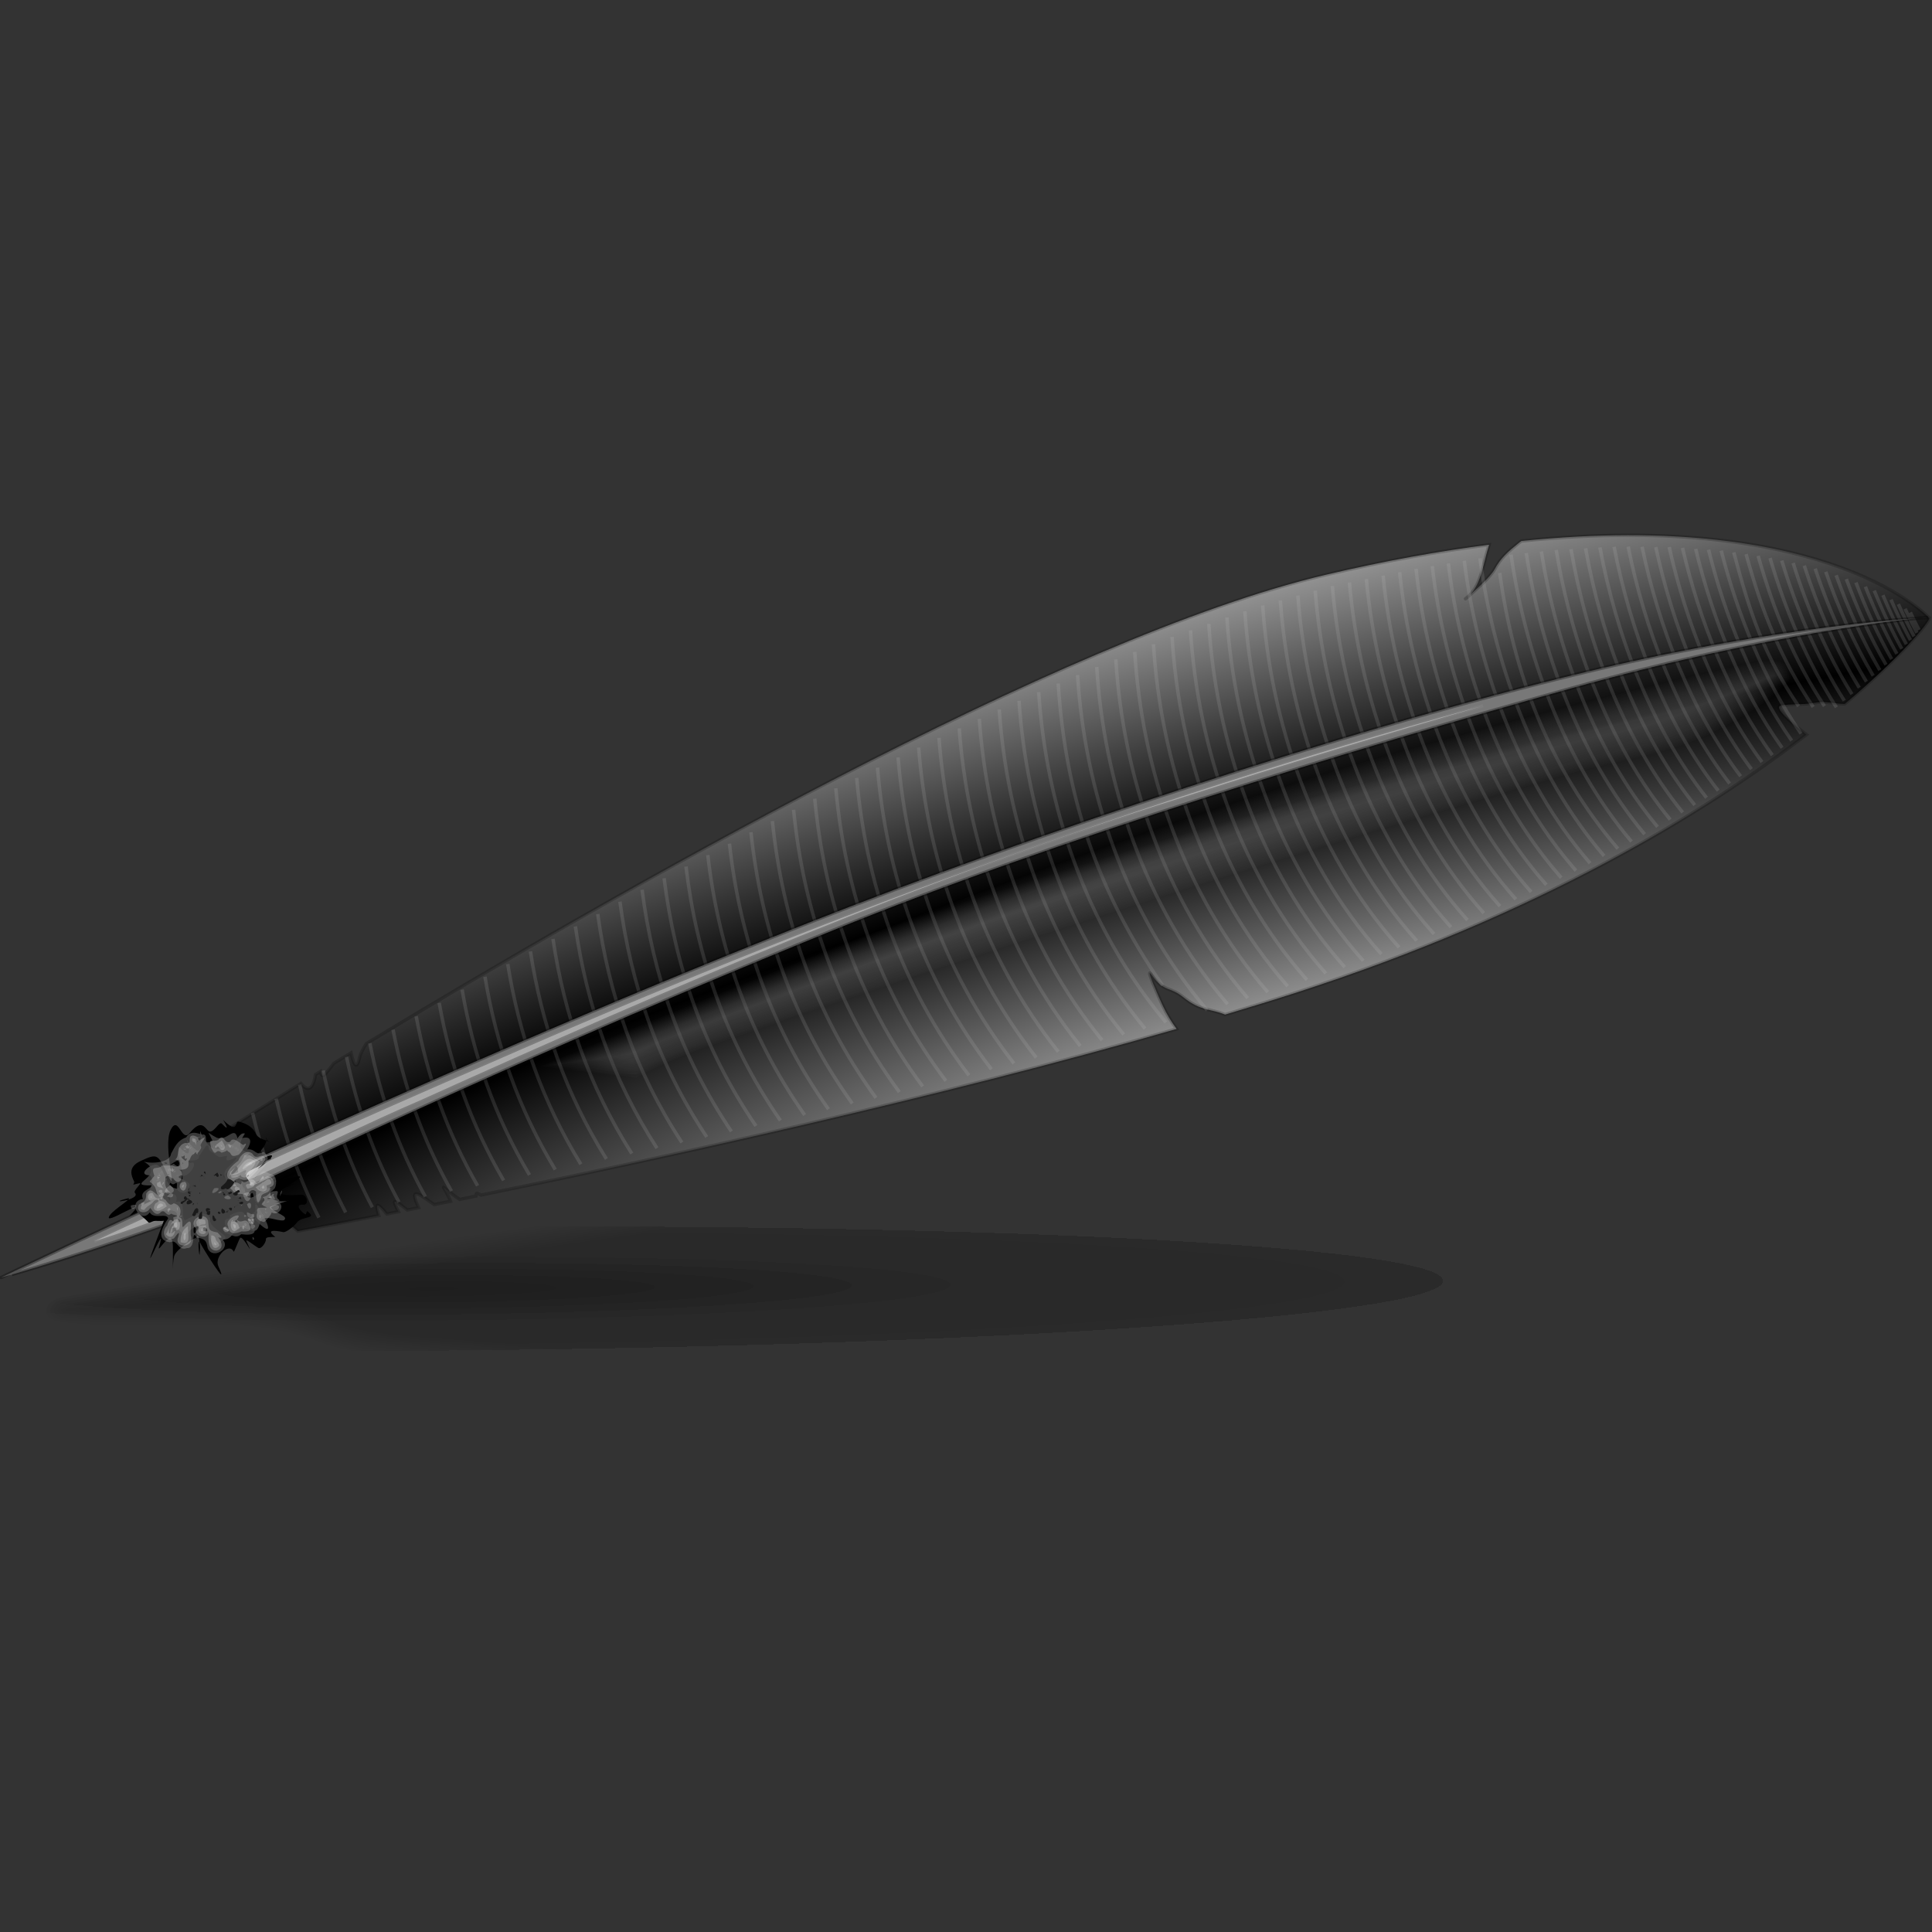 <?xml version="1.0" encoding="UTF-8"?>
<svg viewBox="0 0 540 540" xmlns="http://www.w3.org/2000/svg" xmlns:xlink="http://www.w3.org/1999/xlink">
 <rect x="0" y="0" width="540" height="540" fill="#333333" stroke="none"/>
 <defs>
  <radialGradient id="radialGradient37625" cx="195.93" cy="226.78" r="257.78" gradientTransform="matrix(1.362 -.017 .002 .13 -71.209 183.25)" gradientUnits="userSpaceOnUse">
   <stop offset="0"/>
   <stop stop-opacity="0" offset="1"/>
  </radialGradient>
  <radialGradient id="radialGradient37664" cx="132.51" cy="325.51" r="57.111" gradientTransform="matrix(.244 2.414 -13.19 1.331 4731.5 -538.73)" gradientUnits="userSpaceOnUse">
   <stop stop-color="#bebebe" offset="0"/>
   <stop offset=".5"/>
   <stop stop-color="#ababab" offset="1"/>
  </radialGradient>
  <radialGradient id="radialGradient13729" cx="195.93" cy="226.78" r="257.78" gradientTransform="matrix(1.362 -.017 .002 .13 -71.209 183.25)" gradientUnits="userSpaceOnUse" xlink:href="#radialGradient37625"/>
 </defs>
 <g transform="translate(0 149.32)">
  <g transform="matrix(1 0 0 .641 -75.032 76.679)" fill="url(#radialGradient13729)" fill-rule="evenodd">
   <path d="m468.05 164.74c-18.52-1.95-37.33-0.27-55.92-1.62-91.19 3.99-180.34 27.17-269.07 47.67-6.81 1.6-13.62 3.18-20.44 4.73 16.2-0.26 33.68-0.18 47.41 9.62 13.3 5.89 28.42 5.57 42.62 7.84 41.74 4.16 83.55 6.52 125.32 9.84 8.81 0.51 17.78 1.13 26.51 1.39-0.16-7.13 8.38-9.81 13.75-6.37 8.2 3.14 16.08 11.16 25.42 8.27 19.76-0.67 39.44-2.45 59.23-2.89 32.82-3.06 65.35-9.3 96.62-19.73 2.77-6.99 9.68-11.99 17.4-11.07 3.49-0.19 6.98-1.03 10.17-2.52-20.29-20.87-49.36-30.07-76.68-37.16-9.01 4.39-21.75 4.51-27.7-4.89-4.75-1.59-9.66-2.5-14.64-3.11zm21.97 16.6c-4.65-2.97-5.38-14.51-1.2-2.72 0.4 0.9 0.8 1.81 1.2 2.72z" opacity=".05"/>
   <path d="m468.1 164.21c-18.48-1.92-37.1-0.27-55.65-1.6-87.48 3.69-172.76 25.2-257.82 44.92-12.17 2.87-24.36 5.69-36.54 8.52 17.35-0.02 36.51-1.21 51.36 9.38 13.39 6.17 28.75 5.75 43.15 8.08 41.04 4.1 82.23 6.42 123.33 9.69 9.57 0.34 20.11 1.71 29.05 1.28-0.31-6.53 7.36-9.53 12.46-6.38 7.78 2.74 14.67 9.87 23.29 8.99 20.6-1.41 41.49-2.7 62.2-3.32 32.78-3.15 65.69-9.26 96.92-19.91 2.76-6.85 9.44-11.86 17.06-10.9 3.43-0.34 9.13-1.09 10.67-3.3-20.48-21.13-49.74-30.33-77.2-37.49-8.67 4.23-21.01 4.71-26.98-4.24-4.39-2.44-10.27-2.91-15.3-3.72zm21.7 16.65c-5.28-4.39-3.98-12.02-0.37-0.85z" opacity=".05"/>
   <path d="m468.18 163.68c-18.54-1.91-37.23-0.26-55.77-1.61-87.76 3.73-173.48 25.39-258.86 45.17-13.4 3.15-26.79 6.26-40.19 9.36 18.77 0.25 39.7-2.19 55.83 9.3 13.41 6.2 28.88 5.81 43.33 8.14 41.06 4.1 82.27 6.41 123.39 9.69 9.86 0.62 19.73 1.19 29.6 1.62-0.89-6.09 6.05-9.97 11.07-7.03 8.84 3.04 17.18 11.86 27.07 8.83 19.73-0.66 39.52-2.43 59.33-2.87 32.94-3.21 66.15-9.2 97.34-20.16 2.69-6.69 9.17-11.57 16.61-10.65 4.13-0.23 8.24-1.34 11.95-3.23-20.04-21.45-49.16-30.59-76.67-38.42-5.41 0.08-11.08 4.05-17.05 2.64-5.36-0.25-9.19-4.49-12.65-7.77-4.62-1.48-9.47-2.43-14.33-3.01zm21.41 16.71c-4.6-2.81-4.97-13.87 0 0z" opacity=".05"/>
   <path d="m468.22 163.15c-18.47-1.93-37.09-0.24-55.61-1.61-89.81 3.79-177.61 26.32-265.02 46.57-13.01 3.05-26.02 6.07-39.05 9.03 19.75 0.75 41.93-3.19 59.22 8.57 13.2 6.91 29.04 6.31 43.53 8.72 41.11 4.2 82.39 6.44 123.58 9.77 10.39 0.67 20.78 1.23 31.18 1.73-1.11-5.55 4.8-9.95 9.83-7.34 8.46 2.76 15.89 10.7 25.18 9.5 20.15-1.26 40.65-2.69 60.96-3.18 33.35-3.28 67.19-9.12 98.72-20.47 2.61-6.55 8.81-11.33 16.11-10.45 4.1-0.24 10.09-1.49 12.59-3.89-20.45-22.14-50.4-31.15-78.61-39.23-8.45 4.17-20.64 5.34-26.58-3.57-4.43-2.94-10.72-3.2-16.03-4.15zm21.16 16.76c-3.92-1.2-4.51-12.78 0 0z" opacity=".05"/>
   <path d="m468.3 162.66c-18.44-1.97-37.21-0.28-55.74-1.64-88.3 3.73-174.4 25.52-260.25 45.43-16.1 3.74-32.19 7.59-48.33 11.14 19.73 1.12 41.12-3.13 59.38 6.07 13.6 9.51 31.07 8.5 46.87 11.16 41.38 4.35 83.07 6.54 124.59 9.91 10.45 0.43 21.88 1.77 31.77 1.41-1.21-5.21 4.28-9.63 9.08-7.04 8.53 2.74 16.08 10.86 25.57 9.49 20.53-1.3 41.18-2.61 61.83-3.27 33.17-3.11 66.2-9.42 97.91-20.12 2.43-6.52 8.57-11.68 15.91-10.66 4.84-0.25 9.49-1.71 13.72-4.01-20.66-22.76-51.12-32.08-79.89-40.21-8.23 4.13-20.19 5.39-26.07-3.31-4.12-3.26-11.16-3.32-16.35-4.35zm20.87 16.75c-4.06-1.59-2.65-8.72-0.31-0.7z" opacity=".05"/>
   <path d="m468.35 162.13c-18.5-1.96-37.28-0.29-55.84-1.63-86.48 3.6-171.02 24.72-255.09 44.2-19.29 4.5-38.38 9.08-57.706 13.33 18.146 1.14 36.846-1.97 54.606 2.7 10.14 2.52 17.82 10.65 28.69 10.98 48.52 7.46 97.69 8.84 146.54 13.17 12.51 0.85 25.2 1.65 37.64 2.14-1.35-4.52 2.61-9.87 7.5-7.66 9.62 2.86 18.35 12.54 29.01 9.37 20.09-0.71 40.26-2.39 60.38-2.97 33.02-3.17 65.79-9.5 97.28-20.12 2.36-6.5 8.39-11.65 15.64-10.58 4.93-0.32 10.72-1.85 14.31-4.58-20.92-23.07-51.55-32.68-80.8-40.63-8.04 4-19.69 5.34-25.44-3.16-3.7-3.38-9.84-3-14.61-4.31-0.71-0.08-1.41-0.17-2.11-0.25zm20.6 16.8c-3.63-0.65-2.21-7.61-0.28-0.65z" opacity=".05"/>
   <path d="m468.42 161.6c-18.56-1.98-37.34-0.28-56.01-1.64-90.67 3.87-179.02 26.68-267.14 47.07-16.27 3.84-32.59 7.55-48.881 11.26 19.531 1.88 40.011-2.18 59.041 3.3 9.5 2.87 17.05 10.34 27.5 10.64 48.53 7.47 97.71 8.85 146.57 13.18 12.75 0.88 25.52 1.57 38.3 2.18-1.48-4.25 1.84-9.94 6.75-7.71 9.07 2.56 17.01 11.48 27.01 9.71 20.1-1.16 40.39-2.62 60.58-3.12 33.83-3.11 67.41-9.53 99.59-20.4 2.24-5.95 7.5-11.32 14.34-10.45 5.63-0.08 11.29-1.94 16.26-4.8-20.03-22.6-49.36-32.47-77.58-40.46-5.84-2.88-11.26 3.17-17.44 2.18-5.46 0.23-10.02-3.53-13.06-7.52-5.1-1.69-10.45-2.78-15.83-3.42zm20.32 16.86c-3.21 0.26-1.8-6.46-0.27-0.62z" opacity=".05"/>
   <path d="m468.47 161.07c-18.6-1.95-37.39-0.24-56.01-1.64-89.77 3.84-177.21 26.19-264.38 46.39-17.78 4.49-35.98 7.77-53.567 12.75 21.127 2.56 43.357-2.69 63.817 4.53 8.25 3.86 15.97 9.44 25.51 9.81 48.24 7.33 97.1 8.74 145.64 13.04 12.81 0.66 26.73 2.09 38.85 1.84-1.22-3.67 0.92-9.24 5.6-7.56 9.42 2.54 17.47 11.75 27.78 9.85 20.69-1.2 41.69-2.51 62.47-3.27 33.24-3.19 66.26-9.58 97.9-20.31 2.24-5.81 7.19-11.27 14.03-10.34 6.11-0.17 11.84-2.09 17.03-5.25-20.07-22.89-49.73-33.04-78.25-41.03-6.18-3.05-11.95 3.46-18.51 2.08-5.19 0.02-9.02-4.07-11.96-7.42-5.17-1.74-10.54-2.83-15.95-3.47zm20.06 16.92c-2.73 1.51-1.95-6.62 0 0z" opacity=".05"/>
   <path d="m468.55 160.55c-18.4-1.99-36.99-0.2-55.41-1.66-80.36 3.16-159.15 21.83-237.2 39.82-27.02 6.53-54.06 12.44-80.957 19.05-3.737 1.18 0.78 1.67 2.365 1.71 17.912 1.21 36.132-1.35 53.852 2.05 10.84 1.78 18.52 10.48 29.54 11.43 47.38 7.6 95.45 8.83 143.17 13.14 15.03 1.07 30.06 1.95 45.11 2.6-1.01-3.14-0.46-9.16 4.21-8.03 9.66 2.29 17.59 11.51 28.09 10.12 11.46-1.11 23.25-1.21 34.82-2.25 14.77-0.74 29.49-0.61 44.11-2.98 27.92-3.61 55.53-9.56 82.21-18.61 2.12-5.28 6.36-10.87 12.74-10.22 6.67-0.04 13.18-2.14 18.78-5.68-16.93-19.36-40.95-30.37-65.25-37.53-6.23-1.61-12.66-4.55-18.82-5.11-7.15 3.42-17.45 5.27-22.95-1.9-3.09-4.6-9.96-3.98-14.89-5.47-1.16-0.22-2.34-0.34-3.52-0.48zm19.77 16.93c-2.53 1.33-0.86-3.56 0 0z" opacity=".05"/>
   <path d="m468.6 160.02c-17.7-2.12-35.59 0.02-53.31-1.73-47.64 1.48-94.84 9.11-141.54 18.27-57.64 11.44-114.6 25.99-171.94 38.84-3.136 0.83-6.892 0.95-9.256 3.39 0.721 0.98 2.733 0.92 3.969 1.13 12.067 0.79 24.177 0.13 36.257 0.42 7.62 0.17 15.37 0.36 22.64 2.91 4.74 1.17 8.69 4.08 12.94 6.32 4.6 2.22 9.53 3.74 14.62 4.28 43.29 6.89 87.18 8.05 130.77 12.05 18.62 1.38 37.26 2.55 55.91 3.36-0.34-2.45-1.19-5.65 0.73-7.6 2.31-1.49 5.19 0.31 7.44 1.19 6.56 3.12 12.71 7.7 20.07 8.69 1.87 0.36 3.63-0.43 5.35-0.68 18.36-0.27 36.63-2.73 55-2.46 35.5-2.98 70.82-9.56 104.59-21.06 1.97-3.93 4.26-8.76 9-9.73 4.61-0.61 9.4-0.38 13.82-2.09 3.18-0.96 6.26-2.61 9.15-4.36-8.09-8.94-17.62-16.83-28.19-22.74-17.44-9.89-36.91-15.25-56.01-20.9-5.63 2.34-12.11 4.85-18.17 2.45-2.89-1.14-5.12-3.5-6.72-6.12-5.53-1.95-11.31-3.13-17.12-3.83zm19.51 16.99c-2.12 1.28-0.52-1.38 0 0z" opacity=".05"/>
   <path d="m468.67 159.52c-17.71-2.13-35.6 0.02-53.34-1.73-39.04 1.15-77.83 6.57-116.23 13.43-67.91 12.21-134.7 29.72-202.02 44.69-1.758 0.53-3.941 1.13-5.002 2.68-0.106 1.52 2.156 1.39 3.202 1.7 10.53 0.96 21.14 0.31 31.7 0.5 7.85 0.16 15.83-0.1 23.53 1.61 5.25 1.25 10.4 3.06 14.86 6.16 5.36 3.1 11.37 5.09 17.53 5.79 43.3 6.89 87.21 8.05 130.81 12.05 18.84 1.4 37.69 2.58 56.57 3.39-0.27-2.48-1.44-5.67 0.46-7.73 2.42-1.3 5.1 0.61 7.33 1.51 6.55 3.17 12.79 7.74 20.21 8.5 1.77 0.32 3.43-0.44 5.06-0.72 18.33-0.22 36.58-2.72 54.92-2.45 35.63-2.97 71.07-9.57 104.95-21.09 1.99-4.06 4.42-9.24 9.46-9.82 5.28-0.34 10.74-0.62 15.61-2.86 2.55-1.04 4.98-2.36 7.33-3.82-11.65-13.31-26.56-23.57-42.9-30.3-13.65-5.82-27.98-9.82-42.17-14.07-5.26 2.28-11.15 4.57-16.97 2.92-3.32-1.03-5.77-3.68-7.62-6.48-5.59-1.94-11.41-3.16-17.28-3.86z" opacity=".05"/>
   <path d="m468.72 158.99c-18.43-2.02-37.05-0.21-55.51-1.68-74.39 2.9-147.53 19.11-219.85 35.75-32.79 7.71-65.49 15.32-98.201 22.89-1.926 0.23-5.44 3.07-2.355 4.33 13.736 2.24 27.836 0.42 41.706 1.14 11.64-0.26 23.51 2.34 33.15 8.99 12.3 5.84 26.62 5.65 39.94 7.83 39.74 4.38 79.7 6.22 119.52 9.65 14.59 1.01 29.19 1.82 43.8 2.47-0.18-2.35-2.33-8.13 1.67-8.22 9.92 2.37 18.29 11.96 29.16 10.16 16.32-0.99 32.88-2.25 49.31-2.83 21.02-0.29 41.9-3.96 62.56-7.82 16.9-3.57 34.04-7.66 50.11-13.7 2.02-5.22 6.08-10.71 12.48-9.69 7.3-0.14 14.16-2.95 20.24-6.82-17.07-20.18-41.51-31.82-66.48-39.21-6.56-1.92-13.17-4.27-19.75-5.71-6.83 3.24-16.59 5.96-22.05-1.07-2.84-4.82-9.6-4.19-14.42-5.72-1.67-0.3-3.34-0.56-5.03-0.74z" opacity=".05"/>
   <path d="m468.8 158.47c-18.68-2-37.54-0.34-56.24-1.65-89.02 3.69-175.78 25.74-262.18 45.76-18.9 4.78-38.23 8.3-56.924 13.56-3.514 0.75-2.807 5.34 0.729 5.04 19.985 2.47 40.705-2.05 60.315 3.43 9.24 2.96 16.77 10.03 26.95 10.58 48.94 7.64 98.55 9.01 147.83 13.38 14.08 0.96 28.18 1.75 42.28 2.33-0.29-2.21-2.66-9.65 2.15-7.99 9.88 3.39 19.11 12.73 30.22 9.52 19.81-0.76 39.7-2.42 59.49-2.9 34.15-3.22 68.08-9.78 100.55-20.88 2.04-5.14 5.8-10.95 12.26-9.88 7.66-0.12 14.68-3.11 21.02-7.21-17.96-21.6-44.57-33.51-71.15-41.08-6.9-1.2-14.01-6.85-20.69-2.63-6.53 3.01-15.47 1.75-18.67-5.33-5.75-2.03-11.84-3.34-17.94-4.05z" opacity=".05"/>
   <path d="m468.85 157.94c-18.69-2-37.55-0.28-56.3-1.66-89.34 3.73-176.48 25.91-263.26 46.01-18.41 4.54-37.11 8.25-55.399 13.06-3.333 0.45-4.92 5.39-0.971 6.05 19.33 2.91 39.47-1.34 58.58 2.93 10.61 2.22 18.65 10.84 29.87 11.39 48.96 7.64 98.59 9.01 147.89 13.39 14.29 0.96 28.6 1.77 42.92 2.36 0.17-2.27-2.3-6.8-0.03-8.29 10.41 2.26 19.57 13.14 30.99 9.77 20.12-0.62 40.22-2.42 60.33-2.91 34.28-3.2 68.28-9.82 100.87-20.95 2-4.98 5.58-10.94 11.93-9.78 7.87-0.13 15.28-3.38 21.81-7.63-18.15-21.94-44.83-34.06-71.81-41.68-5.76-1.12-11.77-4.96-17.42-4.04-6.83 3.56-17.34 4.94-21.4-3.3-5.44-2.98-12.38-3.77-18.6-4.72z" opacity=".05"/>
   <path d="m468.93 157.41c-18.72-2.01-37.69-0.27-56.39-1.67-90.71 3.84-179.16 26.55-267.26 46.97-17.19 4.24-34.53 7.58-51.634 12.16-3.839 0.56-5.243 6.29-0.867 7.05 19.901 3.03 40.611-1.65 60.261 3.35 9.81 2.79 17.62 10.4 28.22 10.97 48.98 7.65 98.63 9.03 147.95 13.4 14.52 0.99 29.05 1.69 43.61 2.4 0.2-2.2-2.25-6.82-0.34-8.3 10.5 3.03 19.99 13.18 31.67 9.74 19.78-0.75 39.59-2.43 59.36-2.9 34.4-3.25 68.5-9.86 101.21-21.06 1.94-4.9 5.38-10.8 11.57-9.7 8.21-0.07 15.84-3.63 22.63-8.01-17.16-20.77-41.84-33.22-67.36-40.74-7.29-1.96-14.71-5.19-21.97-6.01-6.57 3.33-16.77 5.84-21.26-1.99-4.63-4.09-12.12-4.2-18.19-5.51l-0.99-0.12z" opacity=".05"/>
   <path d="m468.98 156.88c-18.74-1.99-37.69-0.31-56.46-1.65-87.61 3.61-173.13 25.08-258.24 44.82-20.22 5-40.78 9.05-60.851 14.38-4.329 0.69-5.586 7.16-0.791 8 19.402 3 39.802-1.38 59.022 3.01 10.31 2.43 18.27 10.63 29.21 11.27 48.77 7.66 98.2 8.97 147.33 13.36 15.07 1.04 30.14 1.86 45.23 2.5 0.26-2.17-2.37-7.13-0.38-8.21 10.08 3.54 19.77 13.01 31.25 9.62 19.49-0.64 38.81-2.44 58.27-2.8 34.8-3.16 69.44-9.91 102.53-21.22 1.98-4.68 5.02-10.8 11.2-9.6 8.52-0.11 16.4-3.85 23.42-8.43-17.26-21.07-42.23-33.82-68-41.34-7.37-1.91-14.96-5.55-22.35-6-6.37 3.21-16.21 5.76-20.61-1.83-3.57-3.94-10.26-3.79-15.3-5.24-1.49-0.27-2.98-0.48-4.48-0.64z" opacity=".05"/>
   <path d="m469.05 156.39c-18.81-2.06-37.73-0.3-56.55-1.7-91.44 3.85-180.57 26.9-269.42 47.43-16.57 4.15-33.49 7.29-49.896 11.83-4.786 0.85-5.923 8.07-0.686 9 19.502 2.99 39.682-1.39 59.022 3.01 10.06 2.22 17.67 10.3 28.26 11.08 49.43 7.87 99.58 9.2 149.37 13.63 14.96 1.03 29.94 1.82 44.92 2.47 0.27-2.1-2.3-7.2-0.61-8.12 9.97 3.96 19.57 12.73 30.92 9.5 19.43-0.68 38.84-2.46 58.24-2.83 34.96-3.13 69.64-9.96 102.86-21.3 1.93-4.54 4.83-10.69 10.87-9.52 8.82-0.05 16.91-4.14 24.2-8.78-17.16-21.11-41.94-34.12-67.73-41.71-7.76-2.06-15.7-5.66-23.42-6.38-6.33 3.33-16.61 5.87-20.59-2.14-5.14-3.83-13.37-4.32-19.76-5.47z" opacity=".05"/>
   <path d="m469.1 155.86c-18.81-2.04-37.82-0.33-56.62-1.68-89.83 3.73-177.38 26.08-264.65 46.3-18.25 4.55-36.75 8.05-54.859 13-4.904 0.89-6.481 8.39-1.095 9.82 16.994 2.82 34.524 0.01 51.624 1.74 9.06 0.42 16.83 4.64 24.5 9.02 14.1 5.71 29.77 5.62 44.66 7.92 41.17 4.07 82.49 6.44 123.73 9.7 12.77 0.81 25.55 1.49 38.33 2 0.49-1.7-2.84-8.24-0.41-7.77 9.45 4.17 19.12 12.27 30.11 9.15 19.78-0.79 39.45-2.41 59.24-2.91 34.71-3.27 69.2-9.99 102.2-21.35 1.96-4.36 4.51-10.62 10.51-9.39 9.14-0.08 17.46-4.37 24.98-9.2-16.8-20.8-40.95-34.05-66.3-41.65-8.47-2.4-17.2-6.15-25.7-7.1-5.93 2.83-15.18 6-19.56-1.02-3.49-4.64-10.69-4.4-16.11-5.93-1.52-0.27-3.05-0.49-4.58-0.65z" opacity=".05"/>
   <path d="m469.18 155.33c-18.88-2.06-37.85-0.28-56.71-1.68-87.71 3.63-173.32 25.08-258.56 44.86-20.33 5.06-41.02 9.07-61.183 14.49-5.317 1.09-6.936 9.28-1.018 10.78 15.501 2.74 31.431 0.36 47.151 1.48 10.08-0.13 19.66 3.53 28.02 8.85 13.99 6.17 29.79 5.92 44.71 8.29 41.17 4.16 82.51 6.45 123.76 9.75 13.34 0.9 26.62 1.47 39.98 2.1 0.6-1.68-3.38-9.28 0.2-7.24 8.97 4.42 18.6 11.59 29.1 8.56 19.39-0.68 38.74-2.46 58.05-2.82 35.2-3.18 70.16-10.05 103.55-21.52 2.06-4.21 4.22-10.56 10.19-9.31 9.45-0.06 17.98-4.63 25.77-9.59-16.35-20.21-39.44-33.69-64.08-41.32-9.52-2.79-19.2-6.86-28.79-8.12-5.99 3-15.78 6.15-19.61-1.6-5.15-4.26-13.88-4.75-20.53-5.96z" opacity=".05"/>
   <path d="m469.22 154.8c-18.85-2.01-37.88-0.34-56.77-1.66-86.09 3.51-170.17 24.31-253.78 43.7-21.99 5.45-44.32 9.86-66.156 15.68-5.836 1.27-7.264 10.18-0.945 11.77 15.861 2.82 32.231 0.26 48.241 1.55 9.75-0.02 18.8 3.67 26.88 8.75 14.02 6.22 29.89 5.96 44.85 8.34 40.12 4.07 80.32 6.26 120.5 9.51 14.63 0.98 29.28 1.7 43.93 2.38-0.86-4.18-2.9-10.19 2.74-5.6 7.82 4.31 16.74 9.56 25.97 6.87 19.7-0.76 39.31-2.41 59.04-2.89 34.96-3.3 69.66-10.06 102.86-21.53 2.05-3.94 4-10.52 9.85-9.21 9.74-0.08 18.55-4.87 26.56-10.01-16.3-20.26-39.14-33.88-63.76-41.63-9.91-2.96-20.03-7.07-29.96-8.51-5.74 2.93-15.4 6.25-19.11-1.3-5.04-4.41-13.1-4.71-19.73-6.06l-0.99-0.12z" opacity=".05"/>
  </g>
  <g transform="matrix(.985 -.174 .174 .985 -131.35 15.376)">
   <path d="m658.84 124.59s-21.81-34.706-108.52-41.06c-0.2 0.101-0.38 0.17-0.58 0.279-3.81 2.083-5.98 3.446-8.17 6.194-1.46 1.834-5.78 4.496-8.04 5.837 3.74-2.699 5.23-8.146 7.7-12.852-13.86-0.662-29.24-0.643-46.32 0.327-75.96 4.317-212.83 53.665-286.85 82.345-1.14 1.25-2.14 2.48-2.61 3.61-1.52 3.72-1.95 0.99-2.08-1.78-1.74 0.68-3.59 1.39-5.25 2.04-0.84 0.82-1.75 1.57-2.62 2.33-1.1 0.97-1.46 0.5-1.42-0.76-0.57 0.23-0.99 0.41-1.55 0.63-1.24 3.8-2.94 4.58-4.43 1.73-19.06 7.56-30.99 12.56-30.99 12.56l22.93 27.93s9.22-0.09 23.06-0.34c-0.32-3-0.22-4.51 2.28-0.05 1.32-0.02 1.93-0.03 3.34-0.06-1.01-3.46-1.27-4.34 2.47-0.06 1.02-0.02 2.18-0.05 3.25-0.07-0.06-0.24-0.08-0.41-0.15-0.67-1.69-6.5 2.24-1.62 4.61 0.57 1.59-0.03 2.98-0.07 4.65-0.11-0.36-1.96-1.4-4.34-1.24-4.16 0.59 0.68 2.08 2.42 3.84 4.1 1.47-0.04 3.09-0.1 4.62-0.14 0.1-0.49 0.24-0.83 0.57-0.63 0.31 0.18 0.61 0.4 0.9 0.6 50.9-1.36 130.44-4.55 199.46-11.91-1.07-2.17-2-4.45-2.77-7.41-0.49-1.9-3.03-11.9-1.43-8.61 2.66 5.49 4.21 3.74 7.74 7.77 3.97 4.55 6.92 4.34 10.51 6.66 7.02-0.82 13.95-1.66 20.64-2.59 70.42-9.74 121.26-29.69 152.96-46.18-3.82-4.23-7.8-9.21-5.63-9.23 3.08-0.03 6.12 0.9 9.2 0.87 3.53-0.03 5.48 1.25 8.44 1.78 18.12-10.48 27.26-18.45 27.48-19.49zm-125.36-28.704c-0.28 0.195-0.56 0.383-0.86 0.547-1.15 0.624-0.38 0.186 0.86-0.547z" fill="url(#radialGradient37664)" fill-rule="evenodd" stroke="#000" stroke-opacity=".198" stroke-width=".937px"/>
   <path d="m158.9 184.78c0.02 0.18 0.03 0.36 0.04 0.54m7.2-3.33c0.31 4.65 0.83 9.25 1.56 13.82m5.66-16.57c0.56 9.73 2.03 19.27 4.54 28.73m2.64-31.51c0.6 11.81 2.51 23.36 5.97 34.81m1.19-37.56c0.54 12.7 2.59 25.12 6.44 37.43m0.7-40.15c0.47 13.59 2.65 26.87 6.9 40.02m0.2-42.67c0.4 14.45 2.71 28.57 7.37 42.55m-0.29-45.16c0.31 15.25 2.75 30.16 7.8 44.93m-0.76-47.51c0.23 16.04 2.78 31.73 8.23 47.26m-1.21-49.83c0.13 16.84 2.79 33.31 8.66 49.62m-1.68-52.18c0.02 17.62 2.79 34.89 9.11 51.98m-2.16-54.53c-0.1 18.4 2.78 36.45 9.54 54.29m-2.62-56.7c-0.21 19.12 2.78 37.91 9.96 56.47m-3.07-58.86c-0.33 19.83 2.76 39.37 10.39 58.64m-3.54-61.02c-0.46 20.53 2.74 40.81 10.82 60.79m-4.01-63.13c-0.58 21.22 2.71 42.24 11.26 62.9m-4.48-65.26c-0.71 21.9 2.67 43.65 11.67 64.99m-4.92-67.31c-0.86 22.53 2.6 44.98 12.05 66.97m-5.34-69.28c-1 23.16 2.54 46.33 12.44 68.95m-5.77-71.15c-1.14 23.74 2.48 47.6 12.83 70.83m-6.21-72.94c-1.26 24.29 2.44 48.82 13.23 72.62m-6.64-74.77c-1.4 24.86 2.38 50.07 13.63 74.46m-7.07-76.56c-1.54 25.39 2.31 51.27 14.01 76.22m-7.5-78.31c-1.68 25.88 2.23 52.41 14.35 77.88m-7.88-79.97c-1.82 26.38 2.15 53.56 14.7 79.55m-8.26-81.59c-1.97 26.85 2.05 54.68 15.04 81.18m-8.65-83.25c-2.12 27.32 1.96 55.81 15.38 82.82m-9.02-84.84c-2.27 27.76 1.85 56.92 15.71 84.4m-9.41-86.24c-2.39 28.16 1.79 57.93 16.07 85.85m-9.82-87.69c-2.51 28.55 1.73 58.94 16.42 87.27m-10.2-89.09c-2.64 28.88 1.64 59.84 16.7 88.54m-10.53-90.36c-2.76 29.22 1.56 60.77 17 89.84m-10.87-91.55c-2.87 29.52 1.49 61.62 17.28 91.02m-11.21-92.7c-2.97 29.8 1.43 62.46 17.58 92.16m-11.55-93.78c-3.07 30.07 1.37 63.27 17.88 93.28m-11.89-94.92c-3.18 30.34 1.31 64.1 18.17 94.39m-12.23-95.99c-3.28 30.6 1.25 64.91 18.47 95.48m-12.6-96.92c-3.34 30.78 1.24 65.57 18.75 96.33m-12.92-97.77c-3.4 30.94 1.2 66.16 18.97 97.08m-13.18-98.48c-3.47 31.07 0.56 58.86 14.05 88.13m-8.31-89.535c-3.54 31.225 1.13 67.315 19.38 98.525m-13.71-99.81c-3.57 31.33 1.14 67.82 19.61 99.14m-13.99-100.32c-3.59 31.418 1.16 68.258 19.84 99.638m-14.27-100.78c-3.6 31.505 1.2 68.695 20.08 100.12m-14.56-101.29c-3.62 31.588 1.22 69.128 20.3 100.61m-14.83-101.72c-3.63 31.622 1.24 69.432 20.44 100.91m-15.04-101.86c-3.6 31.602 1.31 69.592 20.56 101m-15.21-101.87c-3.56 31.584 1.39 69.734 20.71 101.05m-15.42-101.91c-3.51 31.553 1.49 69.853 20.84 101.08m-15.6-101.91c-3.45 31.484 1.57 69.864 20.9 100.95m-15.71-101.71c-3.39 31.379 1.65 69.769 20.91 100.7m-15.81-101.19c-3.26 31.242 1.83 69.522 20.97 100.2m-15.91-100.7c-3.15 31.105 1.99 69.265 21.02 99.705m-16.01-100.22c-3.04 30.955 2.13 68.965 21 99.155m-16.05-99.596c-2.91 30.756 2.28 68.556 20.94 98.466m-16.07-98.611c-2.72 30.521 2.51 67.961 20.91 97.501m-16.09-97.643c-2.54 30.283 2.73 67.343 20.87 96.513m-16.1-96.638c-2.36 30.038 2.95 66.708 20.8 95.498m-16.07-95.63c-2.19 29.75 3.12 65.97 20.64 94.38m-15.97-94.516c-2.02 29.466 3.3 65.256 20.49 93.286m-15.89-93.239c-1.82 29.159 3.51 64.409 20.35 92.009m-15.79-91.942c-1.64 28.832 3.71 63.542 20.18 90.712m-15.68-90.675c-1.45 28.475 3.88 62.575 19.93 89.315m-15.48-89.244c-1.27 28.114 4.04 61.624 19.69 87.924m-14.97-82.93c-1.08 27.73 3.89 55.78 19.12 81.61m-15.12-86.111c-0.88 27.321 4.41 59.481 19.21 84.821m-14.94-84.512c-0.68 26.872 4.58 58.292 18.91 83.122m-14.68-82.806c-0.5 26.406 4.72 57.076 18.58 81.396m-14.42-81.11c-0.32 25.96 4.85 55.91 18.27 79.74m-14.16-79.241c-0.14 25.451 5 54.591 17.94 77.871m-13.89-77.38c0.04 24.91 5.11 53.21 17.56 75.94m-13.57-75.492c0.21 24.372 5.21 51.852 17.17 74.042m-13.23-73.524c0.36 23.824 5.29 50.484 16.79 72.134m-12.92-71.493c0.53 23.243 5.39 49.043 16.41 70.103m-12.59-69.379c0.69 22.599 5.46 47.469 15.97 67.909m-12.21-67.164c0.83 21.954 5.51 45.904 15.53 65.734m-11.84-65.101c0.96 21.321 5.54 44.421 15.08 63.661m-11.45-62.784c1.1 20.634 5.57 42.794 14.64 61.384m-11.07-60.486c1.22 19.866 5.57 41.026 14.11 58.936m-10.61-58.072c1.32 19.122 5.54 39.332 13.6 56.572m-10.16-55.691c1.41 18.371 5.49 37.651 13.08 54.221m-9.7-53.136c1.5 17.566 3.24 29.596 10.35 45.446m-7.05-44.364c1.58 16.754 4.37 30.184 11.03 45.324m-7.8-44.268c1.64 15.968 4.73 30.138 10.95 44.568m-7.78-43.38c1.69 15.14 5.21 30.58 11 44.29m-7.9-43.03c1.72 14.24 5.06 28.67 10.4 41.58m-7.39-40.36c1.73 13.34 4.9 26.79 9.81 38.94m-6.87-37.67c1.73 12.43 4.71 24.9 9.2 36.26m-6.35-34.91c1.72 11.52 4.52 23.02 8.6 33.58m-5.83-32.2c1.69 10.6 4.3 21.14 7.99 30.9m-5.3-29.44c1.64 9.69 4.07 19.28 7.39 28.23m-4.78-26.69c1.57 8.75 3.8 17.38 6.75 25.5m-4.28-24.08c1.49 7.82 3.5 15.52 6.1 22.81m-3.7-21.21c1.38 6.84 3.17 13.57 5.4 20m-3.15-18.47c1.27 5.92 2.84 11.74 4.75 17.34m-2.59-15.69c1.12 4.99 2.47 9.9 4.06 14.65m-2.06-13.01c0.97 4.1 2.11 8.15 3.4 12.08m-1.58-10.49c0.81 3.26 1.73 6.48 2.75 9.63m-1.13-8.02c0.64 2.42 1.33 4.82 2.08 7.18m-0.81-5.94c0.48 1.76 0.99 3.51 1.54 5.24" fill="none" stroke="#c9c9c9" stroke-opacity=".147" stroke-width=".97"/>
   <path d="m658.48 124.37s-39.41-5.17-96.53-1.68c-68.93 4.21-162.36 18.14-226.68 31.31-117.62 24.08-239.12 58.3-239.12 58.3-4e-3 0 17.25-1.55 45.64-6.21 17.7-2.9 83.8-23.88 200.56-48.99 65.03-13.98 150.96-24.43 214.37-30.61 57.15-5.57 98.67-2.78 101.76-2.12z" fill="#787878" fill-rule="evenodd" stroke="#040404" stroke-opacity=".328" stroke-width=".937px"/>
   <path d="m528.25 127.31c-96.5 9.17-192.12 26.58-286.31 49.53-39.62 9.39-79.05 19.51-118.38 30.01 33.04-4.06 64.55-15.42 96.85-23.02 74.35-18.95 149.22-36.56 225.4-46.4 28.59-3.95 57.23-7.33 85.95-10.42z" fill="#fff" fill-rule="evenodd" opacity=".364" stroke="#b0b0b0" stroke-opacity=".237" stroke-width=".937px"/>
   <path d="m176.77 188.3c-1.02-1.23-3.04-1.33-3.56-3.34-0.47-1.81-2.17-3.25-4.13-4.04-1.05-0.42-0.61 3.74-4.16-1.2 0 0 1.73 4.41-0.51 0.99-0.6-0.92-2.29 1.78-3.64 1.58-1.24-0.18-1.09-4.58-5.71-0.57-2.71 2.36-2.14-5.69-5.04-1.85-3.16 4.18-1.1 19.48-3.04 12.2-1.65-6.19-1.77-6.37-6.71-5.08-4.11 1.07-3.24 3.82-2.85 5.29 0.23 0.9-1.63 1 1.36 0.79 1.12-0.08-2.16 1.7-1.68 2.42 1.52 2.31-9.09 1.67-2.38 1.19 2.29-0.16-4.08 2.23-5.57 3.73-3.36 3.38 13.26-4.37 5.3 1.18-0.17 0.12 7.76-2.02 2.52-0.66-0.32 0.08 1.2 1.5 2.42 3.35 0.21 0.33 1-0.07 1.51-0.1 0.62-0.05 2.14 0.45 2.8 0.4-13.38 22.4 2.31-2.66-2.73 7.26-0.2 1.13 4.96-5.55 3.95 0.39-1.83 10.72-1.03 4.63-0.1 2.59 0.87-1.93 8.5-5.11 6.79-3.48-0.08 0.08 1.21-3.28 0.84 1.77-0.05 0.8-0.35 1.61-0.52 2.42-0.28 1.24 0.09-5.57 0.81-2.78 0.26 0.99 5.79 14.85 3.75 6.99-0.74-2.84 4.17-6.11 4.92-3.27 0.09 0.38 2.21-3.47 2.54-3.5 1.02-0.11 3.01 7.1 1.5 1.31-0.29-1.11 1.95 1.58 2.93 2.37 0.73 0.59 2.47-1.2 2.53-2.08 0.05-0.68 1.8-0.21 2.66-0.12 0.1 0.01-3.38-3.27 2.45-0.93 0.65 0.26 3.15-0.99 4.12-1.92 1.83-1.74 6.11 0.12 3.55-2.63-0.19-0.2-0.39 0.48-0.59 0.72-0.27 0.34-3.26-3.51-0.33-2.76 1.86 0.48 1.54-2.7 0.03-2.85-14.47-1.44 4.01-4.74-3.42-2.81-5.24 1.37 8.28-2.76 2.46-2.34-0.65 0.04-1.29-0.24-1.94-0.07-1.22 0.32-2.54 0.53-3.74 0.41-0.26-0.03 1.45-1.23-1.65-0.43-0.12 0.03 0.05-0.29-0.07-0.26-4.13 1.07-6.19 3.44-4.32 1.12 0.31-0.38-1.3-0.5-1-0.88 0.85-1.04-2.73-2.98 1.62-4.12 6.72-1.74 7.1-3.4 2.53-0.65-5.26 3.16 9.41-4.16 0.3-1.79-8.64 2.25-4.18 1.99 0.82-2.77 3.24-3.09-0.08-3.83 2.38-1.19z" fill-rule="evenodd"/>
   <path d="m175.72 201.11c0.44-0.26 1.84-3.5-0.41-4.19-2.84-2.29-1.77-0.33-4.49 0.26 1.41-1.89 6.47-3.6 3.69-6.71-2.55 0.89-1.93-1.3-4.39-1.47 2.15-2.5 1.51-3.91-2.13-3.19-0.06-4.4-2.86 0.14-5.72-1.52-2.72-2.07-2.13-2.73-1.28 0.66-3.44 1.03-0.49-1.77-2.33-2.24-0.17 0.49-2.77-2.3-4.77 0.02-2.63 0.44-3.54 2.04-4.94 3.74-0.58 2.3-5.47 2-7.84 0.9 5.92 4.94-7.15 5.63 0.96 6.89-0.16 1.05-3.74 0.77-3.05 3.31-4.73-0.14-1.81 7.01 1.21 4.02 0.78 2.23 4.66 0.84 4.77 2.57-2.03 2.05-4.56 5.42-0.67 6.63 2.37-0.64 1.56 2.89 4.39 2.44 2.67 0.62 2.06-5.37 3.24-2.42 2.08 0.73 2.53 1.17 2.47 3.42 0.72 3.56 6.43 1.27 4.58-1.51 3.18-0.48-3.8-3.94-2.43-6.47-0.95-3.39-5.8-1.04-7.1-0.74-1.04-1.66 1.69-6.02-1.56-5.5 1.37-1.9-1.12-3.92-1.53-0.57-1.43-1.95 0.64-4.78 1.02-5.02 0.75 1.64 2.26-1.06 1.46 1.66-0.13 1.9 3.2 2.81 3.66-0.21-0.33-1.78-4.27-2.44-1.81-2.98 1.71 1.55 5.99-3.39 3.02-2.92-1.37-1.62 2.62 0.63 2.82-1.57 1.04-0.47 3.26-4.48 3.07-1.1 3.1 3.5 2.21 2.23 4.69 2.5-2.01 3.13 4.6-0.67 1.77 1.73-1.95 1.64-4.19 1.83-3.26 4.86 1.65 1.38-1.82 2.5 0.55 3.6 1.03 1.64 3.74 2.31 5.06 1.94 2.12-2.25 0.25 1.63 2.14 2.64 0.11-0.81 3.89-2.51 5.14-3.46zm-5.66 2.92-0.15 0.07zm6.76-0.56c0.5-1.8 1.7-2.02 0 0zm-2.83-0.59c-0.67-0.12 0.36-0.83 0 0zm-0.37-0.03c-0.91 0.01-2.13 0.22 0 0zm1.47 5.78h0.26zm-0.43-0.05c0.08 0.03 0.37 0.03 0 0zm-2.2-4.01c-2.81 1.69 0.3-1.96 0 0zm-1.82 0.6c0.06-0.21 0.42 0.45 0 0zm-0.5-0.32c-1.1-0.86-0.11 1.16-1.15 1.78-4.74 2.35-0.45-2.34-6.81-0.35-0.01 1.9-2.1-0.41-1.79 2.79-0.75 0.88-0.87-0.03-0.54 1.91 1.23 0.09 2.63 2.32 4.48 1.07 3.81 1.16 4.46 0.23 3.61-2.37 1.04-0.53 0.6-2.04-0.64-1.35 0.01-0.48 2.83-0.77 1.4 0.16 4.4 6.31 4.07 2.93 1.44-3.64zm-0.15-0.45c-1.01-0.68 0.51 0.87 0 0zm-3.49-9.58c-5.17 1.5 0.79-4.86 0 0zm2.61 12.3c-0.35 0.16 0.16-0.44 0 0zm-0.88-2.29c0.06 0.11 0.08-0.17 0 0zm0.62 2.52c-0.25 0.16 0.12-0.29 0 0zm-0.01 0.1c-0.1 0.55-0.5-0.14 0 0zm-4.48-11.27c-3.37-1.27 0.47-3.32 0 0zm2.8 12c-0.15-0.05 0.06-0.12 0 0zm-0.06 0.01c-0.1 0.06 0.02-0.17 0 0zm-7.02-25.13c-0.19 0.21 0.2-0.1 0 0zm-4.78 5.95c0.21-0.15 0.31 0.49 0 0zm-3.91-0.14c-0.8 2.31-1.29 1.46-2.23 0.51-3.2 0.94 3.09-1.86 2.23-0.51zm-1.14 0.84c0.2 0.19 0.23-0.2 0 0zm-0.82-0.3c-0.39-0.02 0.25 0.21 0 0zm-0.76-0.67c-0.08-0.14 0.44 0.01 0 0zm4.57 18.92c-4.47 6.44 0.47-6.81 0 0zm-6.18-18.67c-1.46-0.77 1.39-0.05 0 0zm4.08 18.67c0.02 0.32-0.2-0.19 0 0zm-5.13-18.62c-0.37-0.24 0.32 0.01 0 0zm-2.47 6.04c-1.42-2.16 0.09-1.2 0 0zm3.08 12.59c-4.82 3.3 0.26-5.71 0 0z" fill="#ccc" fill-rule="evenodd" opacity=".28"/>
   <path d="m178.78 205.14c-5.26-0.24-4.76-2.63-3.9-4.44-2.85-0.4-7.7 4.71-7.4-0.88-1.18-0.94 0.45-5.32-2.79-3.91-2.35-0.25 3.81-4.55 5.87-5.74 1.61-0.23-5.29-0.47-0.31-5.64-1.88-1.05-3.64 4.19-5.3 1.85-1.93 2.34-5.94 1.41-6.87-4.69-0.43 1.43-0.1 9.92-4.03 1.86-0.59-2.42 1.6 8.14-2.62 1.31-1.7 4.11 1.61 8.54-2.37 11.55-3.77-0.74-2.16-6.6-4.74-7.65-1.74-0.45-5.87 2.03-2.21 2.64 1.64 2.73-2.33 4.64-2.1 6.84 7.69-0.84-0.59 3.41 3.24 3.52 4.55 0.15 6.02 1.05 2.35 5.2 2.65-0.31 2 4.19 4.46 1.85 2.72-2.26 5.78-0.79 5.55 2.72 0.37 3.66 1.56 2.19 3.6 1.06 2.95 0.92 3.84-4.34 6.76-1.82 1.86 0.87 2.68 2 4.01-0.81 1.37-2.8 4.61 0.34 6.78 0.33 1.57-0.89-1.53-2.02-2.96-4.04-0.21-0.53 6.43-1.37 4.98-1.11zm-10.06-8.87c-0.01 0.96 1.34-0.9 0 0z" fill="#4d4d4d" fill-rule="evenodd" opacity=".833"/>
   <path d="m171.02 193.22c-0.51 0.18 0.35 0.2 0 0zm-0.44-0.43c-1.08-1.19-4.82 2.96-1.06 0.89l0.98-0.23c0.3-0.06 0.58-0.56 0.08-0.66zm1.69 13.41c-0.49 0.51 0.52 0.3 0 0zm-5.52-5.08c0.54 5.63 4.44-1.8 0 0zm0.49 12.94c0.91 0.59 0-1.8 0 0zm-20.05-18.97c-5.21 2.41 3.19 3.67 0 0zm-1.42 2.99c2.49 1.58 2.12-2.18 0 0zm-10.43 0.71c-0.45 2.65 3.56-0.54 0 0z" fill="#ebebeb" fill-rule="evenodd" opacity=".243"/>
   <path d="m171.82 192.95c-2.18-3.51-4.57 1.27-7.02 2.18 1.11 1.07 5.69-2.12 3.32 0.72 1.32-0.39 3.13-1.69 3.7-2.9zm-7.03 2.28c-0.06-0.03 0 0.11 0 0zm8.07 4.43c-1.68 0.73 0.73 1.65 0 0zm-0.95 3.7c-0.26 0.28 0.32 0.15 0 0zm-4.52 0.72c0.42 3.56 2.2-1.41 0 0zm-4.15-17.42c-0.68-0.94 0.41 1.3 0 0zm4.43 24.45c0.42 0.28 0-0.85 0 0zm-4.42-1.72c-1.31-1.91-0.37 2.46 0 0zm-6.31 4.29c-0.77-1.94-0.39 0.72 0 0zm-3.06-7.02c-0.92-0.05-0.54 0.24 0 0zm0.03 1.83c-1.32 1.17 1.14 0.94 0 0zm-4.87 0.4c-1.04 0.49-0.96 3.2-0.15 1.52 0.09-0.35 0.26-1.45 0.15-1.52zm-1.87-3.33c-2.38 0.28 0.43 3.08 0 0zm-1.12 0.78c-0.99 0.69-1.9 3.4-0.5 1.55 0.11-0.52 0.34-1.03 0.5-1.55zm-1.44-9.64c-3.28 1.5 2.08 1.65 0 0zm-0.87 1.49c0.72 1.32 1.02-1.05 0 0zm0.45 1.85c-0.84-1.28-3.11 1.55-0.71 0.64 0.3-0.18 1.14-0.17 0.71-0.64zm-2.7-2.56c-0.23-1.11-0.32 0.92 0 0zm-3.16 1.15c-0.45 1.75 2.27-0.6 0 0z" fill="#ebebeb" fill-rule="evenodd" opacity=".243"/>
   <path d="m173.71 192.14c-1.65 0.86 0.83 1 0.05 0.09zm-0.66 0.74c-1.43 1.6-2.53 2.93-4.03 3.35-0.67 1.03-2.67-0.25-1.64-0.63-1.57 0.92-4.33 0.78-3-1.26 1.65-1.05 3.76-2.03 4.62-3.82 1.69-0.52 2.64 1.66 4.05 2.36zm-3.06-2.43-0.01 0.02zm5.1 8.43c0.43 1.07-1.24 0.84-1.41 1.08 0.31 2.05-2.47 1.55-2.9 0.1-1.01-0.24 2.01-0.9 2.01-1.36 0.1 0.63 1.9-1.49 2.3 0.18zm-3.5 1.66c0.15-0.41-0.39-0.98 0 0zm3.48-1.64c0.05-0.03-0.03-0.03 0 0zm-0.01 4.27c0.4 0.33 0.06 0.33 0.36 0.88-0.8-0.12-0.19 0.13-0.9-0.5-0.36-0.21 0.19 0.61-0.89-0.35 1.85-0.48 0.83-0.94 1.68-0.63-0.15 0.14-0.22 0.38-0.25 0.6zm1.05 3.04c-0.27 1.75-2.86 0.62-2.55-0.31 1.21-0.15 1.89-0.64 2.55 0.31zm-3.3-1.76c0.71-0.32 1.51 0.21 0 0zm-2.73-13.73c0.03 0.21 0.29-0.29 0 0zm-0.19-0.01c-0.48 0.46 0.57-0.12 0 0zm-0.37-0.02c-0.62 0.23 1.02 0.08 0 0zm-2.38-1.33c1.3-0.47 1.48-0.49 0 0zm-0.02-0.1c1.96-1.04 0.32-0.17 0 0zm-0.07-0.13c0.7-0.6 1.37-0.68 0 0zm3.89 13.45c0.12-0.83 0.68-1.41 0 0zm-3.96-13.6c0.73-0.62 1.56-1.02 0 0zm5.12 17.73c0.79 0.79 1.09 1.29 0 0zm-5.23-17.89c0.81-0.71 1.4-1.03 0 0zm3.46 9.77c0.43 1.25-1.15 1.04-2.02 1.28-1.12-2.16 1.21-0.91 1-1.46 0.15-0.66 0.96 0.33 1.02 0.18zm-3.57-9.92c0.61-0.72 1.18-0.91 0 0zm5.23 18.13c0.84 1.01 0.98 1.27 0 0zm-5.35-18.25c0.44-0.64 1.52-1.46 0 0zm5.19 18.36c0.62 0.46 0.79 1.25 0 0zm-5.33-18.51c0.66-0.86 0.94-1 0 0zm-0.16-0.15c0.62-0.88 0.9-1.03 0 0zm5.39 18.72c0.73 1.15 0.75 1.23 0 0zm-5.58-18.86c0.85-1.1 0.9-1.12 0 0zm-0.13-0.12c0.3-0.79 0.95-1.23 0 0zm5.32 19.22c0.6 0.86 0.87 1.53 0 0zm-5.51-19.34c0.52-0.98 0.89-1.44 0 0zm0.12-0.68c-0.56 1.43-1.06-0.52-0.71-0.49-0.13-0.64 0.66 0.98 0.91 0.13zm5 20.23c0.53 0.58 0.58 1.33 0 0zm-0.32 0.13c0.5 0.74 0.5 1.44 0 0zm-0.15 0.33c0.33 0.42-0.56 1.47-0.17-0.23 0.1-0.04 0.36 0.06 0.17 0.23zm-2.47-7.91c-0.68-1.67-0.31-0.96 0 0zm-0.35 0.15c-0.82-1.72-0.29-0.87 0 0zm-3.72-13.74c0.57 1.21-0.6 2.42-1.39 0.96-0.55-1.42-0.79 0.28-1.19-0.37-0.15-0.69 0.48-0.67 2.21-1.67 0.17 0.34 0.24 0.73 0.37 1.08zm3.08 14.06c-0.71-1.39-0.49-1.17 0 0zm1.46 8.88c-0.87 2.15-2.83-2.1-0.7-1.16 0.88-0.01 0.99 0.2 0.7 1.16zm-1.93-8.64c-0.7-1.29-0.6-1.17 0 0zm-0.45-1.47c-0.01 1.63-2.39 0.25-0.8-0.59 0.04 0.25 0.89 0.54 0.8 0.59zm1.95 7.87c0.16 1.94-0.07 0.83 0 0zm-2.81-8.75c0.46-0.08 0.07 0.48-0.83 0.03 0.69-0.91 0.86-0.1 0.83-0.03zm-1.03-0.4c1.22-0.58 1.34-0.6 0 0zm-2.37-11.44c0.03 0.01 0-0.06 0 0zm-0.12-0.18c-0.23 0.5 0.32 0.1 0 0zm-0.56 0.88c-0.25-0.53-0.29-2.28 0 0zm5.05 22.28c0.36 0.63-1.28-0.68 0 0zm-0.75 0.02c0.79 0.17 1.23 1.1 0 0zm-0.16 0.16c0.83 0.59 1.02 1 0 0zm0.27 0.45c-0.22 0.32 0.1 0.74-0.45 0.64-0.06 0.13-0.45-0.41 0.14-1.04 0.29 0.17 1.21 1.41 0.31 0.4zm-1.26 0.14c0.99-1.08 1.03-1 0 0zm-7.35-24.76c0.84-0.86 1.19-1.09 0 0zm6.35 25.24c-1.85 0.91-1.84-2.79-0.44-3.06-0.72 0.31 1.38 0.75 1.17 2.15 0.63 0.66-0.39 0.63-0.73 0.91zm-6.92-26.32c-0.22 1.74-0.12 0.37-0.43 0.06-0.95-0.31-0.4-1.16-0.34-1.05-0.2-0.32 0.33-0.22 0.32 0.1 0.19-0.18 0.56-0.03 0.45 0.82 0.75-0.74 0.4-0.35 0 0.07zm0.19 1.05c-1.51 0.32-1.3 0.21 0 0zm0.14 0.61c-1.44 0.34-1.34 0.28 0 0zm0.17 0.72c-1.43 0.36-1.34 0.31 0 0zm-1.94 1c1.24-0.52 1.34-0.52 0 0zm-0.06-0.17c0.7-0.48 1.27-0.52 0 0zm-0.31-0.65c0.87-0.53 1.6-0.79 0 0zm-0.17-0.32c0.61-0.51 1.78-1.01 0 0zm-0.2-0.32c0.72-0.63 1.56-1.05 0 0zm-0.06-0.1c0.43-0.68 1.3-0.95 0 0zm-0.21-0.28c-1.38-0.67-0.04-0.06-0.86-0.93 0.61 0.56 0.8-0.75 0.89 0.26 0.6-0.33-0.4 0.69 0.69-0.09l-0.36 0.38zm7.26 24.44c-1.12 1.28-2.51-1.19-0.88-1.21 0.46 0.26 0.72 0.73 0.88 1.21zm-7.63-24.34c-0.96-0.47-1.33-1.07 0 0zm-0.15 0.26c-1.86-0.87-0.36-0.57 0 0zm-0.18 0.44c-1.48-0.6-1.09-0.57 0 0zm-0.14 0.33c-1.52-0.48-1.04-0.5 0 0zm-0.09 0.36c-1.46-0.39-1.22-0.36 0 0zm-0.11 0.44c-1.66-0.38-1.08-0.36 0 0zm-0.17 0.92c-1.57-0.25-1.16-0.33 0 0zm-0.14 0.96c-1.45-0.18-1.32-0.2 0 0zm-0.11 1.02c-1.57-0.15-1.26-0.19 0 0zm4.1 19.58c1 0.72 1.24 1 0 0zm0.55 4.16c-1.58 0.63-1.63-2.21-1.09-3.34-0.64-0.18 1.07-0.72 1.07 1.21 0.19 0.86 1.47 1.61 0.02 2.13zm-2.05-8.16c0.22 2.1-0.78 0.66-1.83 1.32 0.56 0.19 2.56 0.09 1.69 0.51 0.36 0.88 0.13-0.22-0.18 1.21-0.01 1.66-2.95 0.41-1.71-1.01-0.43-0.76-1.02-2.18 0.38-2.54 0.55-0.01 1.19 0.29 1.65 0.51zm-4.44-9.96c-0.98-0.23 1.03-1.65 0 0zm-1.29-2.03c1.28-0.37 1.43-0.38 0 0zm-0.37-1.33c0.87-0.38 1.81-0.54 0 0zm-0.34-1.04c1.3-0.48 1.48-0.5 0 0zm-0.03-0.13c0.74-0.5 1.44-0.51 0 0zm-0.04-0.11c0.58-0.55 1.32-0.59 0 0zm-0.09-0.22c-0.74-0.26-0.27-2.05-0.38-0.46 0.9-1.5 0.26 0.45 1.22-0.17l-0.42 0.32zm-0.44-0.29c-0.51-0.36 0.01-1.32-0.04-0.53zm-0.43 0.04c-0.45-0.5-0.15-1.58 0 0zm-0.96 0.22c-0.34-1.14-0.4-1.71 0 0zm3.43 15.74c-0.55 1.77 0.23 5.87-2.8 4.05 0.23-1.82 1.13-3.36 2.8-4.05zm-4.27-15.52c-0.47-1.62-0.19-1.08 0 0zm-0.18 0.06c-0.59-1.57-0.24-1.14 0 0zm2.31 10.83c-0.21-1.6 0.42-1.29 0 0zm-2.45-10.78c-0.64-1.49-0.41-1.09 0 0zm-0.1 0.06c-0.65-1.08-0.64-1.42 0 0zm-0.15 0.08c-0.74-1.3-0.64-1.2 0 0zm-0.15 0.09c-0.91-1.44-0.45-1.05 0 0zm-0.18 2.72c0.37-1.31 1.38-0.91 0 0zm0.09-2.67c-1.12-0.97-0.29-0.64 0 0zm-0.09 0.1c-2.04-0.91 0.44-0.09 0 0zm-0.16 0.23c-1 0.94-0.89-0.48-0.47-0.04-0.39-0.17-0.7-0.6 0.47 0.04zm3.11 12.68c0.44 0.69-0.21 3.62-1.46 2.48-0.44 1.73-1.74 2.49-2.78 0.81 1.17-1.14 2.56-4.77 4.24-3.29zm-1.23-2.75c0.25-1.44 0.33-1.42 0 0zm-1.95-9.28c-1.86 0.15-0.94-0.2 0 0zm0.01 0.11c-1.7 0.27-1.02 0.05 0 0zm0.09 0.42c-0.29-0.61-0.12 1.55 0.59 2.27-0.44-0.76-2.45-0.56-1.61-2.12 0.29 0.1 0.87-0.37 1.02-0.15zm0 2.81c-0.16 0.47-1.01 0.55-0.89-0.08-0.61 0.22 0.18-0.89 0.82-0.2 0 0.07 0.06 0.23 0.07 0.28zm0.8 5.71c0.05 0.86-1.01-0.26 0.19-0.8 0.68 0.42 0.14 0.59-0.19 0.8zm-0.54-1.31c-2.74 1.5-4.49 0.44-2.77-1.45 1.9-0.44 0.4-1.6-0.7-0.38-0.96 0.71-1.72 0.65-2.74 1.67-1.07-0.38-1.03-0.47-0.57-1.37 1.3-0.27 2.33-0.64 3.74-1.01-1.98 1.05-1.98-2.54-0.04-1.87 0.34 1 0.39 1.81 1.71 1.78-0.96 1.17 1.28 0.32 1.41 2.26 0.03 0.17 0.39 0.25-0.04 0.37z" fill="#ebebeb" fill-rule="evenodd" opacity=".243"/>
   <path d="m174.46 191.94c-0.65-1.44-2.25 0.81-3.14-1.54-1.26-1.43-3.29-0.35-4.22 1.29-1.71 0.78-5.67 3.32-2.75 5.04 0.35 0.34-1.64 1.82-0.35 2.65 0.46 2.03 2.82 0.94 3.68 2.46 0.29 0.27 1.35-2.61 2.82-0.8-0.27 1.15-0.68 4.98 1.1 1.85 0.2-1.55 2.87-0.36 2.9-2.37 2.64-0.13 0.95-4.44-1.15-2.7-0.02-2.5-1.85 2.82-2.79 0.08-1.11-1.4-2.68 1.14-3.53-0.64-0.27 2.23-0.77 0.11-1.78 0.34-1.01-0.98 1.09-0.89 1.26-1.11 0.2 0.5 2.08 1.47 3.38 0.19 1.75-1.02 3.57-2.65 4.78-4.08-0.02-0.22-0.04-0.5-0.21-0.66zm1.06 9.9c-1.28-0.37-1.95 1.28-3.51 1.01 1.64 1.72-2.4 1.43 0.79 3.05-1.55 0.16-3.1-1.07-2.98 0.94-0.95 1.73 0.09 2.45 1.44 2.97 0.54-0.3 2.29-1.57 2.51-2.29 2.09 1.73 4.62-2.15 1.58-2.61-3.09-0.39 1.95 0.45 1.01-0.57-1.34-1.13 1.47-2.54-0.84-2.5zm-1.11 1.67c0.01 0.05 0.05 0.2 0 0zm0.01 0.03c-0.57 0.57-2.43-0.41 0 0zm-5.13-15.97c-0.5 0-2.33-3.12-3.46-1.52-1.9 0.58-1.29-2.92-3.19-1.08-1.86 0.51-2.65-1.34-2.35 1.87 0.94 3.28 1.09-0.04 2.6 1.81 2.04-0.12 1.43-0.8 1.85 0.02 1.11 0.5-0.01 1.89 2.65 1.4 0.23 0.19 4.26-3.7 1.9-2.5zm-2.75 9.14c-0.11 0.08 0.13 0.02 0 0zm1.5 10.37c-2.32 0.23 1.09 2.3 0.75 0.03zm0.38 1.35c-0.64-0.48-0.58 0.85-0.13 0.49 0.14-0.57 0.15-0.61 0.13-0.49zm-0.65 0.59c-0.5-0.13-0.09 1.01 0.45 0.75-0.59-0.73 0.42-0.27-0.45-0.75zm-0.36-0.65c-0.47-0.79-0.75 0.55 0.16 0.51-1.59 0.87 0.93-0.03-0.16-0.51zm-0.5 0.84c-0.87-1.66-1.96 0.25-3.11-1.42 2.85-2.11-3.58-1.03-2.68 1.47-0.25 2.59 2.05 2.34 3.4 2.03 1.92 0.39 3.1 0.53 2.47-1.55l0.05-0.27zm-9.29-25.16c-0.4 0.78-0.92-1.15 0.12-0.83-0.65 0.64-1.43-1.24-2.66-0.51-0.7 1.1 0.09 2.07-1.68 1.5-2.9 0.23-2.05 3.5-3.67 4.12 1.5-0.07 1.44 3.1-0.93 1.53 1.12 0.26-3.76-0.94-3.09-0.39-1.46 0.81-3.04-1.04-2.42 2.28-2.3 2.12-1.65 0.61-0.47 2.93 0.38 0.88 0.18 2.43 0.66 2.77-0.88-0.61-1.79-3.1-3.34-1.17-0.24 1.75-0.86 2.15-2.51 2.63-1.56 2.1 1.66 3.28 2.91 1.5 0.35 0.07 0.72 2.52 2.42 1.89 1.77-1.43 1.46 1.69 3.12 0.67 0.21 0.53 2.95 0.96 0.39 1.13-0.11 2.96-0.49-1.41-2.08 1.96-2.13 1.43-1.49 4.64 1.24 3.87 0.9-0.8 2.28-2.29 1.24-0.19-1.86 2.98 3.8 3.87 3.57 0.56-0.29-1.65 2.02-5.91-1.06-3.57-2 1.81 0.42-1.87-1.3-2.37 1.44-2.2 0.43-3.52-0.82-4.12-0.75 0.46-1.27 0.5-2.08-1.33-1.52-0.86 0.4-3.17 1.94-1.5-1.91-2.03-1.19-3.16-0.82-4.76 1.01-0.78 1.59 1.03 1.98 0.64 1.72 3.83 3.98-1.82 1.86-2 2.82 0.45 3.12-0.28 3.21-1.94 0.94-0.57 0.69-1.47 2.01-1.71 0.28-1.18 0.91 1.12 0.83 0.08 2.93-2.55-0.26-1.03 2.67-3.78 0.65-0.9-1.08 0.3-1.24 0.11zm-11.56 9.43c0.07 0.15 0.06-0.01 0 0zm10.58-10.6c0.52 0.69 0.2 0.06 0 0zm6.64 25.4c0.34-1.4 1.27 1.08 0 0zm0.19-0.76c-0.47-0.45 0.35 0.04 0 0zm-6.47-23.15c-0.51 0.37-0.27-0.31 0 0zm5.83 23.8c-1.13 0.21 0.76-0.58 0 0zm-6.29-23.58c-0.01-0.1 0.15 0.04 0 0zm-0.6 2.9c-0.41-0.2 0.25-0.37 0 0zm-0.52 0.23c0.06 0.03 0-0.1 0 0zm-0.04 0.11c0.06 0.03 0-0.11 0 0zm5.38 22.17c-0.21-0.1-0.58-0.37-0.39-0.25 0.27-0.71-1.22-0.28-0.41 0.04-0.09 0.18 1.37 0.85 0.7 0.82 0.08 0.12 0.94-0.3 0.1-0.61zm-5.72-21.98c-0.08 0.2 0.3 0.08 0 0zm-0.12-0.33c-0.12 0.23 0.31 0.08 0 0zm-2.27 1.46c-0.62-0.26-1.51-1.82-0.66-1.31 1.54-0.9-0.47 1.22 1.23 0.65l-0.48 0.57zm5.25 21.27c-2.65-0.97-2.14-1.35-2.04-3.73-0.4-2.96-5.72-1.27-3.71 1.61-1.13 2.13 2.96 3.9 3.34 1.33-0.07 1.17-1.62 5.19 1.2 5.72 2.24 0.02 1.97-2.27 1.14-3.55 1.82 0.74 0.45-0.65 0.07-1.38zm-6.29-20.7c0.08-0.56 0.5 0.21 0 0zm-0.09 0.15c-0.32 0.17 0.11-0.23 0 0zm2.27 19.17c1.12-2.29 2.57 1.93 0 0zm-2.71-14.15c-2.64-0.32-0.73 4.39 0.5 1.29 0.21-0.33 0.17-1.48-0.5-1.29zm-2.15-4.28c-0.13 0.11-0.04-0.69 0 0zm-1.73 1.64c-0.29-0.65 0.55-0.09 0 0zm-0.77 0.91c-0.7 0.42 0.77 0.09 0 0zm1.17 12.45c-0.09-2.13 1.45 0.64 0 0z" fill="#fff" fill-rule="evenodd" opacity=".243"/>
   <path d="m167 206.27c-0.78 2.64 2.98 1.51 0 0zm0.54 3.5c-1.28 2.58 2.9 0.61 0 0zm-6.92-10.56c-1.7 0.6 0.91 0.77 0 0zm0.23-0.06c-0.64-0.04 0.88 0.97 0 0zm-1.69-1.06c-2.9 2.87 3.71-0.03 0 0zm-10.81 5.94c-0.44 0.9 1.6-0.25 0 0z" fill="#656565" fill-rule="evenodd"/>
   <path d="m166.1 203.92c-0.15 0.51-1.01 0.26 0 0zm0.02 2.96c-0.64 1.31 1.45 0.23 0 0zm-4.01-11.56c-0.19-0.25-1.07-0.71 0 0zm0.43 5.35c-3.38 0.53 2.64 2.32 0 0zm-0.65-0.41c0.01 0.25 1.02-0.3 0 0z" fill="#656565" fill-rule="evenodd"/>
   <path d="m165.35 197.01c-0.74 0.39 0.38 0.45 0.03 0.04zm-0.3 0.33c-0.64 0.73-1.14 1.33-1.82 1.52-0.3 0.47-1.21-0.11-0.74-0.28-0.71 0.41-1.96 0.35-1.36-0.57 0.75-0.48 1.7-0.92 2.09-1.74 0.77-0.23 1.2 0.76 1.83 1.07zm-1.38-1.1-0.01 0.01zm2.31 3.82c0.19 0.48-0.56 0.38-0.64 0.49 0.14 0.93-1.12 0.7-1.31 0.05-0.46-0.11 0.91-0.41 0.91-0.62 0.04 0.28 0.86-0.68 1.04 0.08zm-1.59 0.75c0.07-0.18-0.17-0.44 0 0zm1.58-0.74c0.02-0.02-0.01-0.01 0 0zm-0.01 1.93c0.19 0.15 0.03 0.15 0.17 0.4-0.36-0.06-0.09 0.06-0.41-0.23-0.16-0.09 0.09 0.28-0.4-0.15 0.84-0.22 0.37-0.43 0.76-0.29-0.07 0.06-0.1 0.17-0.12 0.27zm0.48 1.38c-0.12 0.79-1.29 0.28-1.15-0.14 0.54-0.07 0.85-0.29 1.15 0.14zm-1.49-0.8c0.32-0.14 0.68 0.09 0 0zm-1.24-6.22c0.01 0.1 0.13-0.12 0 0zm-0.09 0c-0.21 0.21 0.26-0.05 0 0zm-0.16-0.01c-0.28 0.11 0.46 0.04 0 0zm-1.08-0.6c0.59-0.21 0.67-0.22 0 0zm-0.01-0.04c0.89-0.48 0.15-0.08 0 0zm-0.03-0.06c0.32-0.28 0.62-0.31 0 0zm1.76 6.09c0.05-0.38 0.31-0.64 0 0zm-1.79-6.16c0.33-0.28 0.7-0.46 0 0zm2.32 8.02c0.35 0.36 0.49 0.59 0 0zm-2.37-8.09c0.37-0.33 0.63-0.47 0 0zm1.56 4.42c0.2 0.56-0.52 0.47-0.91 0.58-0.51-0.98 0.55-0.41 0.45-0.66 0.07-0.3 0.44 0.15 0.46 0.08zm-1.61-4.49c0.27-0.33 0.53-0.41 0 0zm2.37 8.21c0.38 0.45 0.44 0.57 0 0zm-2.42-8.26c0.19-0.3 0.68-0.67 0 0zm2.34 8.31c0.29 0.2 0.36 0.56 0 0zm-2.41-8.38c0.3-0.39 0.43-0.45 0 0zm-0.07-0.07c0.28-0.4 0.4-0.47 0 0zm2.44 8.47c0.33 0.52 0.34 0.56 0 0zm-2.53-8.53c0.39-0.5 0.41-0.51 0 0zm-0.06-0.06c0.14-0.36 0.44-0.55 0 0zm2.41 8.7c0.27 0.39 0.4 0.69 0 0zm-2.49-8.75c0.23-0.45 0.4-0.65 0 0zm0.05-0.31c-0.25 0.65-0.48-0.23-0.32-0.22-0.06-0.29 0.3 0.44 0.41 0.06zm2.27 9.15c0.23 0.27 0.26 0.61 0 0zm-0.15 0.06c0.22 0.34 0.23 0.66 0 0zm-0.07 0.15c0.15 0.19-0.25 0.67-0.07-0.1 0.04-0.02 0.16 0.03 0.07 0.1zm-1.12-3.58c-0.3-0.75-0.13-0.43 0 0zm-0.16 0.07c-0.37-0.78-0.12-0.39 0 0zm-1.68-6.22c0.26 0.55-0.27 1.1-0.63 0.44-0.25-0.64-0.36 0.13-0.53-0.17-0.07-0.31 0.21-0.31 1-0.76 0.07 0.16 0.1 0.33 0.16 0.49zm1.4 6.37c-0.33-0.63-0.22-0.54 0 0zm0.66 4.02c-0.4 0.97-1.28-0.96-0.32-0.53 0.4 0 0.45 0.09 0.32 0.53zm-0.87-3.91c-0.32-0.59-0.28-0.53 0 0zm-0.21-0.67c-0.01 0.74-1.08 0.11-0.36-0.27 0.02 0.11 0.4 0.25 0.36 0.27zm0.88 3.56c0.07 0.88-0.03 0.38 0 0zm-1.27-3.96c0.21-0.03 0.03 0.22-0.37 0.01 0.31-0.41 0.39-0.04 0.37-0.01zm-0.46-0.18c0.55-0.26 0.6-0.27 0 0zm-1.08-5.18c0.02 0.01 0-0.02 0 0zm-0.05-0.08c-0.11 0.23 0.14 0.05 0 0zm-0.25 0.4c-0.12-0.24-0.14-1.03 0 0zm2.28 10.08c0.16 0.29-0.58-0.31 0 0zm-0.34 0.01c0.36 0.08 0.55 0.5 0 0zm-0.07 0.08c0.37 0.26 0.46 0.45 0 0zm0.12 0.2c-0.1 0.14 0.05 0.33-0.2 0.29-0.03 0.05-0.21-0.19 0.06-0.47 0.13 0.07 0.55 0.64 0.14 0.18zm-0.57 0.06c0.45-0.49 0.47-0.45 0 0zm-3.33-11.2c0.38-0.39 0.54-0.5 0 0zm2.88 11.42c-0.84 0.41-0.84-1.27-0.2-1.39-0.33 0.14 0.62 0.34 0.53 0.98 0.28 0.29-0.18 0.28-0.33 0.41zm-3.13-11.91c-0.1 0.78-0.06 0.17-0.2 0.02-0.43-0.13-0.18-0.52-0.15-0.47-0.09-0.15 0.15-0.1 0.14 0.04 0.09-0.08 0.26-0.01 0.21 0.38 0.33-0.34 0.17-0.17 0 0.03zm0.08 0.47c-0.68 0.15-0.59 0.1 0 0zm0.06 0.28c-0.65 0.15-0.6 0.13 0 0zm0.08 0.33c-0.64 0.16-0.61 0.13 0 0zm-0.88 0.45c0.57-0.24 0.61-0.24 0 0zm-0.03-0.08c0.32-0.22 0.58-0.23 0 0zm-0.13-0.3c0.39-0.23 0.72-0.35 0 0zm-0.08-0.14c0.27-0.23 0.8-0.46 0 0zm-0.09-0.14c0.32-0.29 0.71-0.48 0 0zm-0.03-0.05c0.2-0.31 0.59-0.43 0 0zm-0.09-0.12c-0.63-0.31-0.02-0.03-0.39-0.43 0.27 0.25 0.36-0.34 0.4 0.12 0.27-0.15-0.18 0.31 0.31-0.04l-0.16 0.17zm3.28 11.05c-0.5 0.58-1.13-0.53-0.39-0.54 0.2 0.11 0.32 0.33 0.39 0.54zm-3.45-11.01c-0.44-0.21-0.6-0.49 0 0zm-0.07 0.12c-0.84-0.4-0.16-0.26 0 0zm-0.08 0.2c-0.67-0.28-0.49-0.26 0 0zm-0.06 0.14c-0.69-0.21-0.47-0.22 0 0zm-0.04 0.17c-0.66-0.18-0.56-0.17 0 0zm-0.05 0.2c-0.76-0.17-0.49-0.17 0 0zm-0.08 0.41c-0.71-0.11-0.53-0.15 0 0zm-0.07 0.44c-0.65-0.09-0.59-0.09 0 0zm-0.05 0.46c-0.7-0.07-0.57-0.09 0 0zm1.86 8.86c0.45 0.33 0.56 0.45 0 0zm0.25 1.88c-0.72 0.29-0.74-1-0.49-1.51-0.29-0.08 0.48-0.33 0.48 0.55 0.09 0.39 0.66 0.73 0.01 0.96zm-0.93-3.69c0.1 0.95-0.35 0.3-0.83 0.6 0.26 0.08 1.16 0.04 0.77 0.23 0.16 0.4 0.06-0.1-0.08 0.55-0.01 0.75-1.34 0.18-0.78-0.46-0.19-0.34-0.46-0.99 0.17-1.15 0.26-0.01 0.55 0.13 0.75 0.23zm-2.01-4.51c-0.44-0.1 0.47-0.74 0 0zm-0.58-0.91c0.58-0.17 0.65-0.18 0 0zm-0.17-0.61c0.4-0.17 0.82-0.24 0 0zm-0.15-0.47c0.59-0.21 0.67-0.22 0 0zm-0.02-0.06c0.34-0.22 0.66-0.23 0 0zm-0.02-0.05c0.27-0.25 0.6-0.26 0 0zm-0.04-0.09c-0.33-0.12-0.12-0.94-0.17-0.22 0.41-0.67 0.12 0.21 0.56-0.07l-0.2 0.14zm-0.19-0.14c-0.23-0.16 0-0.6-0.02-0.24zm-0.2 0.02c-0.2-0.23-0.07-0.72 0 0zm-0.43 0.1c-0.16-0.51-0.18-0.78 0 0zm1.55 7.12c-0.25 0.8 0.1 2.66-1.27 1.83 0.11-0.82 0.51-1.51 1.27-1.83zm-1.93-7.02c-0.22-0.73-0.09-0.49 0 0zm-0.08 0.03c-0.27-0.71-0.11-0.52 0 0zm1.04 4.9c-0.09-0.73 0.19-0.59 0 0zm-1.11-4.88c-0.29-0.68-0.18-0.5 0 0zm-0.04 0.03c-0.3-0.49-0.29-0.65 0 0zm-0.07 0.03c-0.33-0.59-0.29-0.54 0 0zm-0.07 0.04c-0.41-0.65-0.2-0.47 0 0zm-0.08 1.24c0.17-0.6 0.62-0.42 0 0zm0.04-1.21c-0.51-0.44-0.13-0.29 0 0zm-0.04 0.04c-0.92-0.41 0.2-0.04 0 0zm-0.07 0.1c-0.45 0.43-0.41-0.21-0.22-0.01-0.17-0.08-0.31-0.27 0.22 0.01zm1.4 5.74c0.2 0.32-0.09 1.64-0.65 1.13-0.21 0.78-0.79 1.12-1.26 0.36 0.52-0.51 1.16-2.16 1.91-1.49zm-0.55-1.24c0.11-0.65 0.15-0.64 0 0zm-0.89-4.2c-0.84 0.07-0.42-0.09 0 0zm0.01 0.05c-0.77 0.12-0.46 0.02 0 0zm0.04 0.19c-0.13-0.28-0.05 0.7 0.27 1.03-0.2-0.35-1.11-0.26-0.73-0.96 0.13 0.04 0.39-0.17 0.46-0.07zm0 1.27c-0.07 0.22-0.46 0.25-0.4-0.04-0.28 0.1 0.08-0.4 0.37-0.08 0 0.03 0.03 0.1 0.03 0.12zm0.36 2.59c0.03 0.39-0.45-0.12 0.09-0.36 0.3 0.18 0.06 0.26-0.09 0.36zm-0.24-0.6c-1.24 0.68-2.03 0.2-1.26-0.65 0.87-0.2 0.18-0.73-0.31-0.17-0.44 0.32-0.78 0.29-1.24 0.75-0.49-0.17-0.47-0.21-0.26-0.62 0.59-0.12 1.05-0.29 1.69-0.46-0.9 0.48-0.89-1.15-0.02-0.84 0.16 0.45 0.18 0.82 0.78 0.8-0.44 0.53 0.58 0.15 0.63 1.03 0.02 0.07 0.18 0.11-0.01 0.16z" fill="#1a1a1a" fill-rule="evenodd"/>
   <g transform="matrix(.884 0 0 .798 63.512 28.688)" fill="#fff" fill-opacity=".293" fill-rule="evenodd">
    <path d="m598.47 135.66c-59.57 3.98-119.16 9.49-177.91 20.56-22.4 3.9-44.85 8.41-67.18 12.97 69.91-10.44 139.78-21.33 210.11-28.34 12.49-0.14 25.05-0.84 36.85-5.28l-0.99 0.05z" opacity=".046"/>
    <path d="m602.03 134.94c-60.2 3.92-120.31 9.33-179.63 20.41-30.13 5.33-60.08 11.3-90.02 17.72 75.51-11.8 151.29-23.29 227.3-31.37 14.78-0.71 29.89-0.75 43.73-6.67 1.79-0.51-1.27 0.02-1.38-0.09z" opacity=".046"/>
    <path d="m605.25 134.22c-59.61 3.8-119.24 9-177.99 19.74-38.25 6.67-76.32 14.46-114.2 22.76 80.96-12.99 162.1-25.22 243.59-34.21 14.83-1.25 30.06-0.37 44.13-5.97 0.94-0.44 9.1-2.93 4.47-2.32z" opacity=".046"/>
    <path d="m608.09 133.57c-62.27 3.75-124.49 9.35-185.84 20.75-43.19 7.63-86.16 16.6-128.97 26.31 84.82-14.22 169.92-26.77 255.28-36.78 17.81-2.53 36.37-0.19 53.32-7.15 1.17-0.6 10.33-3.43 6.21-3.13z" opacity=".046"/>
    <path d="m610.56 132.97c-43.75 2.38-87.84 6.14-131.45 11.79-70.19 9.88-139.68 24.62-208.7 40.59 87.14-15.78 174.89-28.17 262.76-39.23 16.19-2.23 32.51-3.24 48.74-4.08 10.47-1.31 20.71-4.4 30.22-9.1l-1 0.02z" opacity=".046"/>
    <path d="m612.72 132.38c-43.04 2.19-85.94 5.9-128.72 11.19-81.11 11.2-161.04 28.62-240.69 47.72 5.17 0.93 10.57-2.75 15.96-3.12 71.14-14 143.16-23.75 214.97-33.92 35.39-4.42 70.84-10.31 106.45-11.53 11.78-1.36 23.28-4.79 33.72-10.4l-1 0.04z" opacity=".046"/>
    <path d="m612.72 131.85c-43.36 2.18-86.74 6.03-129.77 11.32-81.38 11.31-161.74 28.89-241.54 48.02 5.53 2.67 11.2-1.93 16.98-2.31 71.5-14.1 143.78-23.88 215.91-34.1 35.43-4.43 70.73-10.3 106.45-11.56 12.27-1.32 25.46-5.42 35.47-11.43-1.17-0.02-2.33 0.01-3.5 0.06z" opacity=".046"/>
    <path d="m612.69 131.32c-43.05 2.17-86.04 5.96-128.81 11.22-82.3 11.33-163.6 29.13-244.35 48.59 6.22 4.04 12.49-1.23 18.98-1.71 71.77-14.22 144.39-24.01 216.85-34.27 35.06-4.41 70.07-10.14 105.42-11.39 13.18-1.47 26.17-5.66 37.56-12.47-1.88-0.07-3.77-0.05-5.65 0.03z" opacity=".046"/>
    <path d="m612.69 130.79c-39.63 1.83-79.16 5.61-118.6 9.88-84.79 10.98-168.43 29.32-251.53 49.18-8.29 0.79-1.32 2.64 2.85 3.66 22.1-6.67 45.31-9.42 68.02-13.64 78.49-12.69 157.18-24.35 236.17-33.47 16.24-2.33 33.16-0.35 48.84-5.76 7.57-2.36 14.9-5.48 21.59-9.82-2.44-0.14-4.9-0.13-7.34-0.03z" opacity=".046"/>
    <path d="m612.66 130.26c-23.71 0.84-47.34 3.09-70.97 5.11-22.3 1.97-44.6 4.05-66.75 7.3-49.51 7.04-98.62 16.68-147.5 27.16-30.65 6.62-61.22 13.62-91.66 21.14 3.16 1.07 6.31 2.13 9.47 3.19 6.36-2.44 13.16-3.58 19.81-5.05 32.81-6.46 65.87-11.58 98.91-16.75 55.83-8.5 111.73-16.55 167.79-23.42 12.6-1.36 25.19-3.14 37.87-3.59 17.31 0.2 34.77-4.45 49.55-13.36 0.52-0.48 3.32-1.63 1.46-1.64-2.65-0.25-5.33-0.17-7.98-0.09z" opacity=".046"/>
    <path d="m612.66 129.76c-24.08 0.85-48.08 3.14-72.08 5.2-21.95 1.94-43.9 4.02-65.71 7.21-49.87 7.1-99.34 16.8-148.59 27.38-30.91 6.68-61.73 13.77-92.44 21.36 3.87 1.22 7.71 2.67 11.57 3.78 5.99-2.4 12.45-3.45 18.74-4.87 32.69-6.5 65.65-11.59 98.58-16.76 56.26-8.57 112.6-16.69 169.09-23.62 12.58-1.36 25.15-3.13 37.81-3.59 18.05 0.18 36.29-4.73 51.5-14.47 0.54-0.21 1.74-1.14 0.56-1.37-2.97-0.49-6.03-0.3-9.03-0.25z" opacity=".046"/>
    <path d="m612.63 129.22c-39.68 1.83-79.25 5.62-118.73 9.88-84.16 10.89-167.19 29.03-249.68 48.7-3.33 1.1-10.7 2.09-11.53 3.27 4.45 1.05 9 3.87 13.4 3.87 21.46-6.42 43.98-9.14 66.03-13.25 78.99-12.79 158.17-24.55 237.67-33.73 16.34-2.35 33.33-0.34 49.12-5.81 8.38-2.68 16.76-6.14 23.84-11.36-0.61-2.81-5.22-1.08-7.32-1.63-0.94-0.02-1.87 0.04-2.8 0.06z" opacity=".046"/>
    <path d="m612.63 128.69c-43.15 2.16-86.25 5.97-129.13 11.22-85.39 11.84-169.72 30.48-253.47 50.81 5.53 1.04 11.26 5.4 16.69 4.5 32.14-8.62 65.41-12.61 98.23-18.29 72.18-11.02 144.41-22.1 217.05-29.61 16.61-0.16 33.6-1.76 48.72-9.08 4.13-2.35 9.91-3.97 12.56-7.83-1.33-3.31-7.98-1.1-10.65-1.72z" opacity=".046"/>
    <path d="m612.59 128.16c-42.6 2.12-85.22 5.88-127.52 11.03-86.63 11.83-172.06 30.85-256.94 51.44 6.1 1.39 12.37 5.51 18.4 5.25 27.98-7.83 57.21-11.38 85.89-16.43 75.75-11.81 151.62-23.4 227.83-31.44 14.98-0.63 30.33-0.92 44.38-6.69 6.73-2.62 13.53-5.55 19.18-10.1 0.08-5.07-8.27-2.42-11.22-3.06z" opacity=".046"/>
    <path d="m612.59 127.63c-42.64 2.08-85.19 5.97-127.59 11.03-87.26 11.95-173.22 31.1-258.81 51.91 6.69 1.72 13.45 5.46 20.09 6.03 23.47-7.11 48.1-9.88 72.25-14.35 79.34-12.67 158.84-24.67 238.72-33.46 15.24-1.12 31.09-0.55 45.56-6.28 7.58-2.76 15.29-5.93 21.53-11.07 0.36-5.89-8.35-3.22-11.75-3.81z" opacity=".046"/>
    <path d="m612.56 127.1c-42.81 2.17-85.91 5.97-128.61 11.16-87.54 12.06-173.87 31.36-259.67 52.21 7.34 1.88 14.84 6.06 22.09 6.66 23.14-7.05 47.46-9.81 71.27-14.22 79.6-12.68 159.45-24.76 239.64-33.59 14.61-1.15 29.65-0.49 43.66-5.6 8.43-2.95 17.06-6.3 23.94-12.06 0.6-6.17-7.53-4.33-11.38-4.59z" opacity=".046"/>
    <path d="m612.56 126.6c-42.67 2.1-85.29 5.9-127.71 11-88.48 12.14-175.76 31.71-262.47 52.78 7.98 2.12 16.11 6.5 24.02 7.31 22.87-7.07 46.81-9.68 70.31-14.09 80.05-12.83 160.13-24.89 240.63-33.75 14.67-1.21 29.73-0.49 43.75-5.63 8.57-3.02 17.33-6.35 24.29-12.34 1.04-7.35-8.61-4.87-12.82-5.28z" opacity=".046"/>
    <path d="m612.53 126.07c-42.69 2.1-85.33 5.89-127.74 11.03-89.11 12.18-177 31.96-264.35 53.22 8.36 2.78 16.73 5.58 25.09 8.37 16.54-6.06 34.44-7.76 51.63-11.24 83.75-13.99 167.89-26.44 252.18-36.26 17.31-2.42 35.28-0.38 51.91-6.47 8.68-3.06 17.68-6.46 24.66-12.62 1.22-7.97-8.64-5.76-13.38-6.03z" opacity=".046"/>
    <path d="m612.53 125.54c-42.72 2.08-85.38 5.9-127.81 11.03-89.76 12.29-178.27 32.26-266.19 53.65 9.3 2.58 18.71 7.28 27.94 8.62 19.68-6.49 40.66-8.68 61.09-12.64 81.87-13.36 163.99-25.6 246.47-34.98 15.79-1.65 32.21-0.43 47.41-6 8.79-3.12 18.01-6.58 25-12.9 1.47-8.6-8.76-6.6-13.91-6.78z" opacity=".046"/>
    <path d="m612.5 125.01c-41.73 1.99-83.36 5.88-124.87 10.63-91.37 12.32-181.49 32.72-271 54.49 9.65 3.23 19.3 6.49 28.96 9.69 16.21-6.12 33.94-7.71 50.77-11.17 85.3-14.27 170.84-26.93 256.73-36.8 16.2-1.83 32.94-0.42 48.5-6.13 8.95-3.16 18.28-6.69 25.38-13.18 1.75-9.08-8.9-7.52-14.47-7.53z" opacity=".046"/>
   </g>
  </g>
 </g>
</svg>